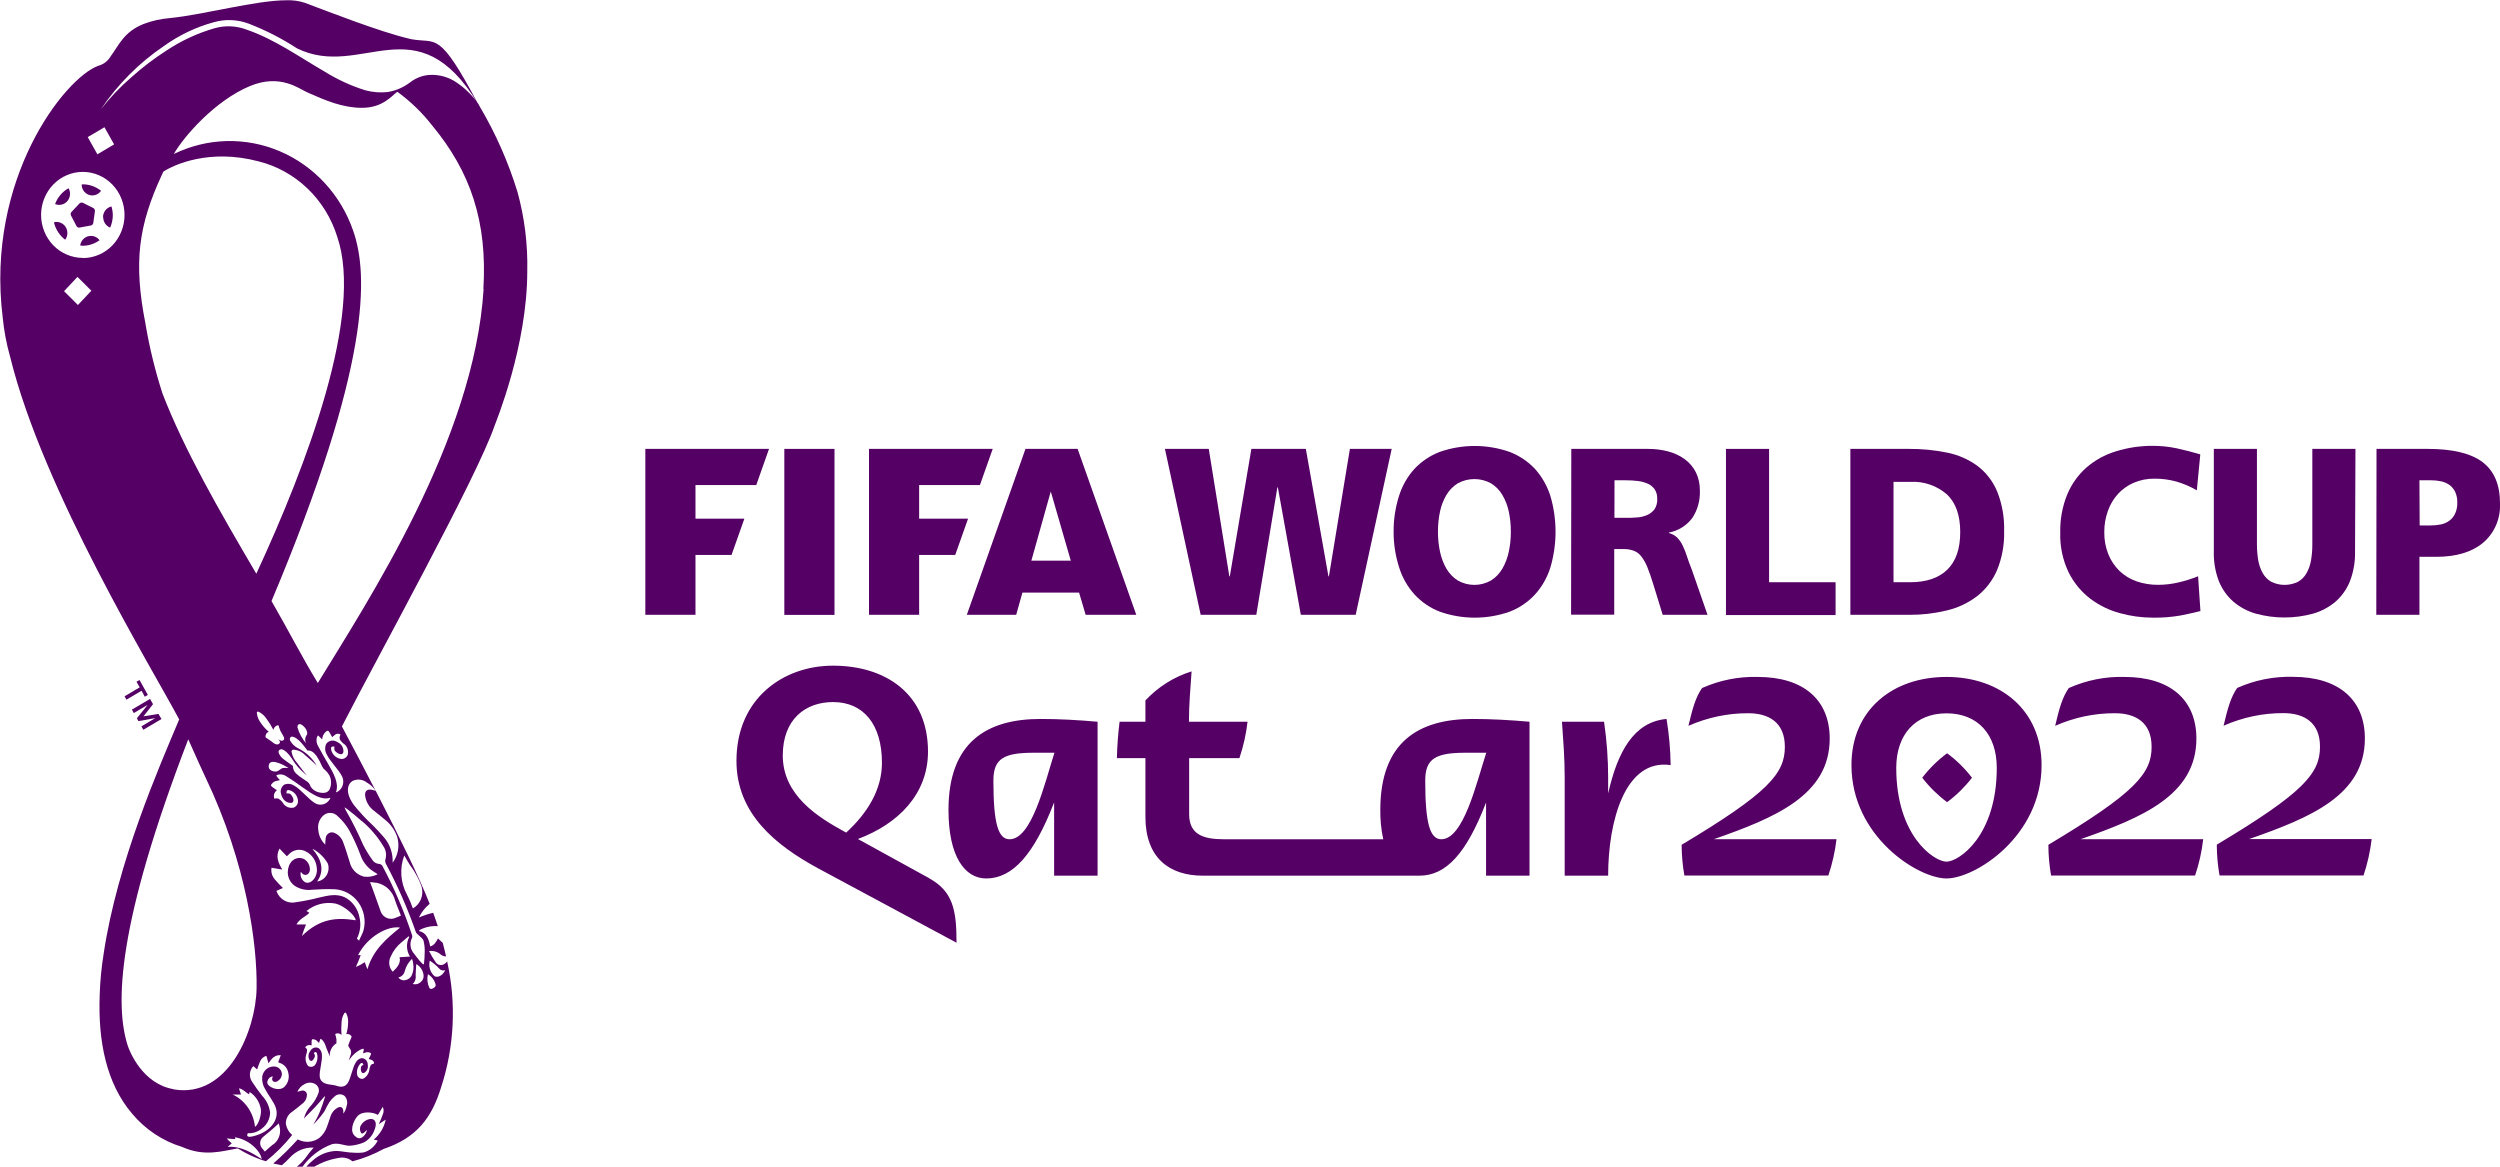 <svg viewBox="0 0 120 56" fill="none" xmlns="http://www.w3.org/2000/svg">
<g clip-path="url(#clip0_814_2615)">
<path d="M87.826 35.451C87.826 33.608 86.587 32.493 84.371 32.493C83.453 32.468 82.54 32.65 81.697 33.027C81.384 33.483 81.242 34.008 81.045 34.84C81.951 34.439 82.927 34.233 83.913 34.235C84.891 34.235 85.673 34.664 85.673 35.848C85.673 37.123 84.896 38.051 80.719 40.55C80.72 41.045 80.764 41.539 80.851 42.027H87.759C87.951 41.461 88.083 40.875 88.153 40.28H82.269C85.207 39.251 87.826 38.171 87.826 35.451ZM105.427 35.451C105.427 33.608 104.19 32.493 101.972 32.493C101.054 32.468 100.143 32.65 99.301 33.027C98.988 33.483 98.843 34.008 98.648 34.84C99.554 34.438 100.53 34.232 101.516 34.235C102.495 34.235 103.277 34.664 103.277 35.848C103.277 37.123 102.5 38.051 98.322 40.55C98.323 41.045 98.367 41.539 98.452 42.027H105.363C105.555 41.461 105.686 40.876 105.754 40.28H99.873C102.811 39.251 105.427 38.171 105.427 35.451ZM93.461 36.157C93.012 36.489 92.61 36.884 92.268 37.331C92.612 37.777 93.013 38.172 93.461 38.504C93.91 38.172 94.311 37.777 94.655 37.331C94.313 36.884 93.911 36.489 93.461 36.157ZM93.433 32.493C90.824 32.493 88.87 34.093 88.87 36.725C88.87 40.152 92.064 42.166 93.433 42.166C94.802 42.166 97.996 40.152 97.996 36.725C97.996 34.107 96.039 32.493 93.433 32.493ZM93.433 41.36C92.845 41.36 91.02 40.139 91.02 36.859C91.02 35.259 91.934 34.24 93.433 34.24C94.932 34.24 95.845 35.248 95.845 36.859C95.845 40.139 94.018 41.36 93.433 41.36ZM44.613 42.16L41.179 40.272C43.123 39.547 44.544 38.109 44.544 36.075C44.544 33.336 42.548 31.952 39.98 31.952C37.62 31.952 35.35 33.509 35.35 36.52C35.35 39.059 37.229 40.576 39.289 41.691L45.913 45.251C45.918 43.683 45.734 42.784 44.613 42.166V42.16ZM40.614 39.963L40.506 39.904C39.255 39.219 37.573 38.171 37.573 36.264C37.573 34.517 38.668 33.699 39.985 33.699C41.445 33.699 42.333 34.766 42.333 36.614C42.333 37.896 41.65 39.014 40.614 39.968V39.963ZM113.514 35.446C113.514 33.603 112.274 32.488 110.058 32.488C109.14 32.463 108.227 32.645 107.384 33.022C107.071 33.477 106.929 34.003 106.732 34.835C107.638 34.433 108.614 34.227 109.6 34.23C110.578 34.23 111.36 34.659 111.36 35.843C111.36 37.117 110.584 38.045 106.406 40.544C106.407 41.04 106.451 41.534 106.538 42.022H113.449C113.639 41.455 113.77 40.87 113.84 40.275H107.956C110.894 39.251 113.514 38.171 113.514 35.451V35.446ZM45.527 38.875C45.527 41.104 46.304 42.166 47.339 42.166C48.618 42.166 49.638 41 50.598 38.515V42.032H52.684V34.643C51.747 34.563 50.885 34.51 49.946 34.51C47.378 34.51 45.527 35.611 45.527 38.875ZM48.46 40.285C47.914 40.285 47.683 39.533 47.683 37.464C47.683 36.398 48.201 36.131 49.64 36.131C50.018 36.131 50.321 36.131 50.613 36.131C50.147 37.592 49.529 40.285 48.46 40.285ZM77.191 38.056V37.331C77.191 36.431 77.125 35.532 76.994 34.643H74.975C75.04 35.584 75.105 36.389 75.105 37.331V42.032H77.191C77.191 39.4 78.011 36.403 80.191 36.725C80.181 35.983 80.115 35.242 79.994 34.51C78.42 34.651 77.644 36.093 77.199 38.056H77.191ZM66.255 38.875C66.248 39.349 66.296 39.823 66.397 40.285H58.749C57.731 40.285 57.079 40.043 57.079 39.078V36.389H59.492C59.683 35.824 59.814 35.238 59.882 34.643H57.069C57.069 33.816 57.139 33.075 57.196 32.227C56.353 32.487 55.59 32.968 54.98 33.621V34.643H53.74C53.667 35.222 53.624 35.805 53.611 36.389H54.98V39.211C54.98 41.187 56.139 42.032 57.731 42.032H68.137C69.41 42.032 70.391 40.965 71.331 38.52V42.032H73.417V34.643C72.48 34.563 71.605 34.51 70.678 34.51C68.098 34.51 66.255 35.611 66.255 38.875ZM69.188 40.285C68.639 40.285 68.411 39.533 68.411 37.464C68.411 36.398 68.929 36.131 70.365 36.131C70.746 36.131 71.049 36.131 71.341 36.131C70.867 37.592 70.249 40.285 69.18 40.285H69.188Z" fill="#550065"/>
<path d="M105.621 29.331C105.326 29.405 105 29.477 104.646 29.547C104.21 29.622 103.769 29.655 103.328 29.648C102.798 29.646 102.271 29.574 101.76 29.432C101.245 29.295 100.76 29.058 100.331 28.736C99.897 28.402 99.543 27.971 99.295 27.475C99.01 26.881 98.871 26.224 98.892 25.563C98.878 24.939 98.991 24.32 99.223 23.744C99.43 23.243 99.747 22.798 100.147 22.443C100.559 22.087 101.039 21.822 101.555 21.667C102.128 21.488 102.724 21.398 103.323 21.4C103.713 21.399 104.103 21.439 104.485 21.52C104.86 21.6 105.238 21.699 105.614 21.811L105.448 23.536C105.136 23.354 104.803 23.211 104.457 23.112C104.119 23.02 103.771 22.974 103.421 22.976C103.08 22.97 102.741 23.036 102.425 23.171C102.138 23.292 101.88 23.473 101.666 23.704C101.453 23.939 101.287 24.217 101.18 24.52C101.061 24.85 101.002 25.2 101.006 25.552C101.001 25.912 101.067 26.27 101.2 26.603C101.321 26.905 101.503 27.178 101.734 27.403C101.967 27.626 102.244 27.796 102.546 27.901C102.88 28.016 103.23 28.074 103.582 28.072C103.921 28.072 104.259 28.032 104.589 27.952C104.901 27.878 105.209 27.781 105.508 27.661L105.621 29.331Z" fill="#550065"/>
<path d="M113.042 26.48C113.053 26.964 112.971 27.446 112.798 27.896C112.647 28.275 112.41 28.611 112.107 28.878C111.792 29.145 111.425 29.341 111.031 29.453C110.128 29.702 109.177 29.702 108.274 29.453C107.881 29.341 107.515 29.145 107.2 28.878C106.896 28.612 106.658 28.276 106.506 27.896C106.334 27.446 106.251 26.964 106.263 26.48V21.547H108.333V26.134C108.333 26.385 108.353 26.635 108.393 26.883C108.429 27.099 108.5 27.308 108.605 27.499C108.7 27.674 108.84 27.82 109.009 27.92C109.213 28.022 109.436 28.075 109.663 28.075C109.889 28.075 110.112 28.022 110.316 27.92C110.485 27.82 110.625 27.674 110.72 27.499C110.825 27.308 110.897 27.099 110.932 26.883C110.973 26.635 110.993 26.385 110.992 26.134V21.547H113.062L113.042 26.48Z" fill="#550065"/>
<path d="M114.073 21.547H116.532C117.722 21.547 118.598 21.758 119.159 22.179C119.718 22.603 120 23.262 120 24.16C120.017 24.518 119.953 24.875 119.813 25.203C119.673 25.53 119.46 25.82 119.193 26.048C118.653 26.502 117.898 26.728 116.93 26.728H116.133V29.512H114.062L114.073 21.547ZM116.144 25.221H116.677C116.844 25.222 117.01 25.205 117.174 25.171C117.32 25.14 117.457 25.077 117.578 24.987C117.695 24.899 117.788 24.781 117.849 24.646C117.921 24.482 117.956 24.305 117.95 24.125C117.956 23.948 117.921 23.772 117.849 23.611C117.787 23.479 117.694 23.365 117.578 23.28C117.456 23.194 117.318 23.134 117.174 23.104C117.01 23.069 116.844 23.052 116.677 23.053H116.133L116.144 25.221Z" fill="#550065"/>
<path d="M55.917 21.547H58.021L59.008 27.664H59.031L60.066 21.547H62.68L63.765 27.664H63.788L64.795 21.547H66.801L65.072 29.512H62.44L61.337 23.395H61.314L60.302 29.512H57.633L55.917 21.547Z" fill="#550065"/>
<path d="M66.894 25.528C66.889 24.943 66.977 24.361 67.153 23.805C67.303 23.323 67.555 22.88 67.89 22.509C68.23 22.148 68.644 21.869 69.102 21.693C70.193 21.311 71.376 21.311 72.466 21.693C72.925 21.869 73.34 22.148 73.68 22.509C74.014 22.882 74.266 23.324 74.418 23.805C74.749 24.925 74.749 26.121 74.418 27.24C74.266 27.725 74.013 28.169 73.675 28.541C73.335 28.907 72.918 29.188 72.456 29.363C71.374 29.743 70.2 29.743 69.117 29.363C68.657 29.187 68.242 28.907 67.903 28.541C67.565 28.17 67.311 27.725 67.16 27.24C66.982 26.688 66.892 26.11 66.894 25.528ZM69.021 25.528C69.021 25.849 69.054 26.169 69.12 26.483C69.18 26.77 69.285 27.046 69.43 27.299C69.565 27.529 69.752 27.723 69.974 27.864C70.218 28.002 70.492 28.075 70.771 28.075C71.05 28.075 71.324 28.002 71.568 27.864C71.79 27.723 71.977 27.529 72.112 27.299C72.258 27.046 72.363 26.77 72.422 26.483C72.488 26.169 72.521 25.849 72.521 25.528C72.522 25.201 72.489 24.875 72.422 24.555C72.363 24.272 72.258 24.002 72.112 23.755C71.977 23.527 71.791 23.337 71.568 23.2C71.323 23.065 71.049 22.995 70.771 22.995C70.493 22.995 70.219 23.065 69.974 23.2C69.752 23.337 69.565 23.527 69.43 23.755C69.284 24.002 69.179 24.272 69.12 24.555C69.053 24.875 69.02 25.201 69.021 25.528Z" fill="#550065"/>
<path d="M75.422 21.547H79.101C79.426 21.545 79.75 21.585 80.066 21.667C80.352 21.739 80.622 21.864 80.863 22.038C81.087 22.2 81.27 22.415 81.399 22.664C81.534 22.94 81.601 23.246 81.593 23.555C81.612 24.021 81.484 24.482 81.228 24.867C80.951 25.233 80.553 25.48 80.11 25.563V25.587C80.257 25.624 80.392 25.698 80.504 25.803C80.609 25.911 80.696 26.036 80.762 26.174C80.844 26.339 80.912 26.511 80.967 26.688C81.031 26.883 81.109 27.102 81.207 27.344L81.961 29.512H79.81L79.367 28.075C79.264 27.731 79.165 27.451 79.075 27.23C79 27.038 78.899 26.858 78.774 26.696C78.678 26.575 78.552 26.483 78.409 26.43C78.25 26.376 78.083 26.351 77.915 26.355H77.483V29.504H75.412L75.422 21.547ZM77.493 24.856H78.037C78.2 24.856 78.371 24.856 78.554 24.838C78.721 24.831 78.886 24.795 79.041 24.731C79.182 24.675 79.306 24.583 79.403 24.464C79.511 24.31 79.561 24.12 79.546 23.931C79.552 23.77 79.508 23.612 79.419 23.48C79.333 23.363 79.219 23.271 79.088 23.214C78.936 23.148 78.775 23.106 78.611 23.088C78.422 23.064 78.231 23.053 78.039 23.054H77.496L77.493 24.856Z" fill="#550065"/>
<path d="M82.846 21.547H84.916V27.947H88.108V29.523H82.846V21.547Z" fill="#550065"/>
<path d="M88.818 21.547H91.622C92.243 21.542 92.863 21.603 93.472 21.728C93.992 21.832 94.484 22.048 94.917 22.363C95.33 22.675 95.655 23.095 95.859 23.579C96.103 24.186 96.218 24.839 96.198 25.496C96.216 26.142 96.098 26.784 95.854 27.379C95.641 27.867 95.314 28.292 94.901 28.616C94.468 28.945 93.974 29.178 93.449 29.301C92.85 29.447 92.237 29.517 91.622 29.512H88.818V21.547ZM90.889 27.947H91.686C92.463 27.947 93.055 27.747 93.47 27.344C93.884 26.941 94.091 26.339 94.091 25.539C94.091 24.739 93.879 24.139 93.459 23.736C92.966 23.307 92.331 23.09 91.686 23.131H90.889V27.947Z" fill="#550065"/>
<path fill-rule="evenodd" clip-rule="evenodd" d="M30.976 21.547V29.512H33.383V26.637H35.114L35.73 24.896H33.383V23.283H36.3L36.913 21.547H30.976Z" fill="#550065"/>
<path d="M40.056 21.547H37.648V29.515H40.056V21.547Z" fill="#550065"/>
<path fill-rule="evenodd" clip-rule="evenodd" d="M41.712 21.547V29.512H44.119V26.637H45.851L46.467 24.896H44.119V23.283H47.036L47.65 21.547H41.712Z" fill="#550065"/>
<path fill-rule="evenodd" clip-rule="evenodd" d="M54.542 29.512H52.112L51.796 28.446H49.076L48.776 29.512H46.407L49.223 21.547H51.726L54.542 29.512ZM51.398 26.912L50.437 23.592L49.505 26.912H51.398Z" fill="#550065"/>
<path d="M2.643 9.795C2.707 9.822 2.775 9.835 2.845 9.835C2.982 9.835 3.114 9.778 3.211 9.678C3.308 9.578 3.362 9.443 3.362 9.301C3.361 9.207 3.336 9.115 3.29 9.035C2.993 9.2 2.764 9.47 2.643 9.795ZM4.478 10.699L4.556 10.139C4.56 10.107 4.554 10.076 4.54 10.048C4.525 10.02 4.503 9.998 4.475 9.984L3.981 9.736C3.954 9.723 3.923 9.719 3.894 9.724C3.864 9.729 3.837 9.744 3.815 9.765L3.432 10.173C3.411 10.196 3.397 10.225 3.393 10.256C3.389 10.287 3.395 10.319 3.409 10.347L3.668 10.845C3.681 10.873 3.703 10.896 3.73 10.91C3.757 10.924 3.788 10.928 3.818 10.923L4.359 10.824C4.389 10.819 4.417 10.804 4.438 10.781C4.459 10.759 4.473 10.73 4.478 10.699ZM2.718 10.653C2.674 10.654 2.631 10.66 2.588 10.672C2.668 11.007 2.859 11.303 3.129 11.507C3.197 11.415 3.235 11.302 3.235 11.187C3.235 11.045 3.181 10.909 3.084 10.809C2.987 10.71 2.855 10.653 2.718 10.653ZM25.309 13.016C25.337 11.733 25.18 10.453 24.841 9.219C24.399 7.78 23.791 6.402 23.029 5.115L22.964 4.992C22.686 4.595 22.342 4.253 21.947 3.981C21.556 3.704 21.085 3.568 20.611 3.597C20.288 3.619 19.978 3.735 19.716 3.931C19.39 4.186 19.007 4.354 18.603 4.419C18.243 4.456 17.881 4.427 17.531 4.333C16.847 4.118 16.192 3.816 15.579 3.435C14.345 2.72 13.175 1.883 11.855 1.429C11.358 1.236 10.814 1.21 10.302 1.355C9.486 1.589 8.71 1.949 7.998 2.421C7.402 2.802 6.837 3.232 6.308 3.707C5.767 4.172 5.273 4.692 4.832 5.259C5.644 4.052 6.673 3.018 7.863 2.213C8.597 1.685 9.415 1.295 10.281 1.061C10.831 0.908 11.414 0.935 11.948 1.139C12.755 1.452 13.53 1.848 14.259 2.323C17.365 3.845 20 0.101 22.956 5.005C21.049 1.416 20.968 2.104 19.752 1.883L19.615 1.851C18.212 1.517 15.805 0.576 14.627 0.133C14.348 0.043 14.057 0.003 13.765 0.013C12.264 0.013 9.831 0.699 8.148 0.869C7.718 0.904 7.295 0.999 6.89 1.152C5.94 1.531 5.705 2.176 5.311 2.704C5.245 2.817 5.158 2.915 5.055 2.994C4.952 3.072 4.835 3.128 4.711 3.16C3.103 3.752 -0.691 8.579 0.129 15.232C0.192 15.88 0.313 16.521 0.492 17.147C2.06 23.533 7.312 32.101 8.601 34.533C7.651 36.787 5.625 41.413 4.977 45.768C4.87 46.426 4.806 47.09 4.786 47.757C4.7 49.971 5.102 52 6.339 53.453C6.974 54.213 7.808 54.769 8.741 55.053C9.81 55.528 10.625 55.261 11.412 55.123C11.757 55.341 12.124 55.52 12.507 55.656C12.592 55.685 12.675 55.715 12.766 55.739C13.23 55.37 13.653 54.948 14.024 54.48C13.864 54.346 13.756 54.156 13.721 53.947C13.716 53.832 13.741 53.719 13.793 53.617C13.845 53.516 13.922 53.431 14.016 53.371C14.2 53.229 14.389 53.088 14.565 52.933C14.619 52.882 14.662 52.82 14.691 52.751C14.72 52.681 14.734 52.606 14.733 52.531C14.73 52.5 14.72 52.471 14.704 52.445C14.689 52.419 14.668 52.397 14.644 52.38C14.619 52.363 14.591 52.351 14.562 52.347C14.533 52.342 14.503 52.344 14.474 52.352C14.406 52.366 14.339 52.384 14.272 52.405C14.345 52.239 14.474 52.106 14.635 52.029C14.715 51.985 14.805 51.964 14.896 51.967C14.987 51.97 15.075 51.998 15.152 52.048C15.225 52.097 15.277 52.172 15.298 52.258C15.319 52.345 15.308 52.436 15.266 52.515C15.195 52.698 15.096 52.868 14.971 53.019C14.932 53.069 14.888 53.115 14.847 53.163C14.723 53.318 14.634 53.5 14.588 53.696C14.617 53.667 14.64 53.632 14.668 53.603C14.976 53.309 15.266 52.998 15.538 52.669C15.554 52.651 15.574 52.637 15.608 52.605C15.603 52.638 15.595 52.67 15.585 52.701C15.52 52.904 15.455 53.107 15.375 53.307C15.282 53.542 15.168 53.768 15.033 53.981C15.231 53.787 15.412 53.575 15.572 53.347C15.642 53.196 15.72 53.05 15.807 52.909C15.874 52.808 15.955 52.718 16.048 52.643C16.112 52.575 16.198 52.535 16.289 52.528C16.38 52.522 16.47 52.55 16.542 52.608C16.599 52.669 16.638 52.745 16.655 52.827C16.673 52.909 16.668 52.995 16.641 53.075C16.617 53.213 16.562 53.344 16.48 53.456C16.48 53.413 16.48 53.389 16.48 53.365C16.48 53.171 16.382 53.099 16.237 53.155C16.148 53.199 16.068 53.261 16.003 53.338C15.938 53.416 15.889 53.505 15.859 53.603C15.807 53.757 15.761 53.912 15.701 54.067C15.63 54.284 15.501 54.476 15.328 54.621C15.178 54.729 15.003 54.793 14.82 54.805C14.637 54.818 14.455 54.778 14.293 54.691C13.925 55.102 13.533 55.488 13.118 55.848C13.255 55.88 13.39 55.909 13.527 55.933C13.657 55.825 13.781 55.709 13.897 55.584C14.043 55.418 14.222 55.287 14.423 55.2C14.623 55.114 14.839 55.074 15.057 55.083C14.982 55.176 14.904 55.261 14.834 55.349C14.764 55.437 14.702 55.541 14.624 55.632C14.525 55.756 14.413 55.868 14.29 55.968C14.267 55.987 14.24 56.003 14.213 56.016C14.309 56.016 14.402 56.029 14.498 56.032C14.856 55.523 15.355 55.136 15.929 54.923C16.265 54.827 16.555 55.024 16.843 54.992C17.054 54.97 17.262 54.919 17.461 54.84C17.704 54.712 17.89 54.492 17.979 54.227C18.075 53.981 18.049 53.816 17.927 53.739C17.805 53.661 17.469 53.739 17.306 54.043C17.282 54.099 17.272 54.162 17.279 54.224C17.285 54.285 17.307 54.344 17.342 54.395C17.396 54.432 17.461 54.395 17.57 54.275L17.614 54.24C17.61 54.268 17.603 54.296 17.593 54.323C17.55 54.443 17.466 54.544 17.358 54.608C17.313 54.633 17.262 54.643 17.212 54.635C17.162 54.627 17.116 54.603 17.081 54.565C16.736 54.336 16.962 53.803 17.148 53.587C17.407 53.288 17.948 53.411 18.09 53.491L18.139 53.517C18.225 53.381 18.297 53.251 18.372 53.128C18.399 53.186 18.414 53.249 18.414 53.313C18.414 53.377 18.399 53.441 18.372 53.499C18.317 53.656 18.253 53.81 18.181 53.96C18.292 53.891 18.398 53.821 18.515 53.741C18.435 54.119 18.232 54.457 17.94 54.699L18.132 54.744C18.065 54.883 17.971 55.005 17.856 55.103C17.74 55.202 17.606 55.274 17.461 55.315C17.297 55.339 17.131 55.343 16.967 55.328C16.708 55.328 16.449 55.259 16.162 55.245C15.742 55.253 15.338 55.413 15.02 55.696C14.894 55.796 14.778 55.91 14.674 56.035H14.772C14.86 56.035 14.948 56.035 15.031 56.035C15.423 55.794 15.857 55.638 16.309 55.573C16.417 55.556 16.526 55.563 16.631 55.592C16.736 55.622 16.834 55.673 16.918 55.744C17.44 55.609 17.944 55.408 18.419 55.147C20.003 54.613 20.725 53.659 21.178 52.176C21.811 50.232 21.909 48.145 21.463 46.147C21.418 46.21 21.358 46.26 21.289 46.293C21.224 46.324 21.149 46.331 21.08 46.311C21.01 46.291 20.95 46.246 20.909 46.184C20.792 46.014 20.687 45.836 20.596 45.651C20.69 45.637 20.786 45.643 20.878 45.668C20.97 45.693 21.056 45.737 21.131 45.797C21.207 45.87 21.308 45.909 21.411 45.907C21.364 45.693 21.31 45.477 21.251 45.256C21.172 45.189 21.097 45.118 21.025 45.043C20.937 45.203 20.847 45.379 20.648 45.429C20.585 45.067 20.456 44.755 20.109 44.691C20.135 44.656 20.143 44.637 20.156 44.632C20.422 44.495 20.718 44.434 21.015 44.456C20.945 44.245 20.873 44.032 20.792 43.813C20.558 43.869 20.329 43.945 20.107 44.04C20.23 43.785 20.407 43.561 20.624 43.384C20.107 42.077 19.234 40.296 18.036 37.96L17.917 37.925C17.658 37.851 17.513 37.939 17.523 38.168C17.54 38.315 17.585 38.458 17.658 38.586C17.731 38.714 17.828 38.825 17.945 38.912C18.129 39.061 18.315 39.2 18.494 39.357C18.752 39.564 18.948 39.841 19.061 40.157C19.126 40.368 19.141 40.593 19.104 40.811C19.066 41.03 18.978 41.235 18.846 41.411C18.867 40.977 18.727 40.552 18.455 40.221C18.274 40.016 18.098 39.813 17.909 39.629C17.585 39.329 17.282 39.006 17.003 38.661C16.931 38.567 16.868 38.466 16.814 38.36C16.602 37.933 16.705 37.603 16.933 37.48C17.042 37.429 17.163 37.41 17.282 37.425C17.401 37.439 17.514 37.487 17.609 37.563C17.782 37.658 17.93 37.797 18.036 37.968C17.554 37.029 17.016 36.003 16.418 34.88V34.856C18.181 31.419 22.889 22.915 23.741 20.432C23.805 20.248 25.309 16.613 25.309 13.016ZM5.014 6.107L5.477 6.931L4.675 7.408L4.211 6.581L5.014 6.107ZM3.74 14.64L3.075 13.976L3.719 13.291L4.385 13.955L3.74 14.64ZM3.973 12.379C3.71 12.379 3.45 12.325 3.207 12.221C2.964 12.118 2.743 11.966 2.557 11.774C2.372 11.582 2.224 11.355 2.124 11.104C2.023 10.854 1.972 10.585 1.972 10.315C1.972 9.768 2.183 9.243 2.558 8.856C2.933 8.469 3.442 8.251 3.973 8.251C4.504 8.251 5.014 8.468 5.39 8.855C5.765 9.242 5.977 9.767 5.977 10.315C5.978 10.586 5.927 10.856 5.827 11.107C5.727 11.359 5.579 11.587 5.393 11.78C5.207 11.973 4.986 12.125 4.742 12.229C4.498 12.334 4.237 12.387 3.973 12.387V12.379ZM20.629 46.109C20.75 46.189 20.864 46.278 20.971 46.376C21.08 46.488 21.157 46.627 21.37 46.568C21.243 46.835 21.007 46.947 20.852 46.853C20.752 46.764 20.678 46.648 20.639 46.518C20.6 46.388 20.596 46.249 20.629 46.117V46.109ZM20.539 46.76C20.719 46.868 20.852 47.044 20.909 47.251C20.924 47.328 20.891 47.387 20.792 47.437C20.694 47.488 20.648 47.477 20.611 47.419C20.514 47.217 20.488 46.987 20.539 46.768V46.76ZM7.788 18.853C7.446 17.788 7.18 16.699 6.991 15.595C6.992 15.59 6.992 15.586 6.991 15.581C6.396 12.584 6.647 10.821 7.768 8.395C7.791 8.344 7.817 8.293 7.84 8.24C8.342 7.907 10.066 7.12 12.416 7.747C13.292 7.966 14.098 8.414 14.758 9.046C15.418 9.678 15.909 10.474 16.185 11.357C17.464 15.067 14.736 22.291 12.303 27.539C10.496 24.461 8.847 21.603 7.788 18.861V18.853ZM14.288 36.651C14.135 36.497 14.032 36.299 13.993 36.083C13.992 36.071 13.993 36.059 13.996 36.047C14 36.036 14.005 36.025 14.013 36.016C14.02 36.007 14.03 35.999 14.04 35.994C14.05 35.988 14.061 35.985 14.073 35.984C14.285 35.992 14.486 36.082 14.635 36.237C14.826 36.405 15.033 36.573 15.209 36.755C15.176 36.701 15.142 36.648 15.106 36.597C14.899 36.306 14.625 36.072 14.309 35.917C14.151 35.838 14.019 35.713 13.931 35.557C13.915 35.529 13.909 35.497 13.913 35.465C13.916 35.432 13.93 35.402 13.951 35.379C14.016 35.317 14.21 35.4 14.373 35.563C14.536 35.725 14.632 35.861 14.759 36.027C14.909 36.011 15.044 36.083 15.199 36.293C15.299 36.447 15.385 36.609 15.458 36.779C15.489 36.848 15.537 36.909 15.598 36.955C15.68 37.026 15.75 37.111 15.805 37.205C15.861 37.315 15.891 37.438 15.891 37.563C15.891 37.687 15.861 37.81 15.805 37.92C15.777 37.959 15.74 37.992 15.699 38.015C15.657 38.039 15.611 38.053 15.564 38.056C15.432 38.066 15.3 38.044 15.178 37.989C15.103 37.958 15.036 37.91 14.98 37.849C14.925 37.789 14.883 37.716 14.857 37.637C14.83 37.59 14.793 37.55 14.749 37.52C14.619 37.427 14.49 37.355 14.36 37.253C14.135 37.085 14.063 36.957 14.06 36.765C13.902 36.648 13.744 36.547 13.592 36.427C13.439 36.307 13.333 36.117 13.384 36.029C13.548 35.795 13.923 36.267 14.008 36.411C14.176 36.687 14.387 36.933 14.632 37.139L14.736 37.224C14.58 37.051 14.433 36.843 14.288 36.659V36.651ZM14.705 35.696C14.508 35.471 14.363 35.204 14.277 34.915C14.277 34.821 14.311 34.728 14.443 34.768C14.522 34.809 14.591 34.869 14.645 34.941C14.754 35.08 14.764 35.224 14.733 35.264C14.685 35.325 14.656 35.401 14.651 35.479C14.646 35.558 14.665 35.637 14.705 35.704V35.696ZM17.417 42.061C17.261 42.015 17.12 41.926 17.009 41.805C16.897 41.684 16.819 41.534 16.783 41.371C16.68 41.043 16.581 40.712 16.457 40.389C16.415 40.287 16.352 40.196 16.273 40.122C16.193 40.048 16.099 39.992 15.996 39.96C15.955 39.951 15.913 39.95 15.872 39.959C15.831 39.968 15.792 39.985 15.758 40.01C15.723 40.035 15.695 40.068 15.673 40.105C15.652 40.142 15.639 40.184 15.634 40.227C15.618 40.32 15.618 40.427 15.611 40.539C15.42 40.359 15.302 40.113 15.279 39.848C15.255 39.715 15.267 39.578 15.312 39.451C15.358 39.324 15.436 39.213 15.538 39.128C15.638 39.047 15.763 39.009 15.89 39.02C16.016 39.031 16.133 39.09 16.219 39.187C16.43 39.376 16.612 39.598 16.757 39.845C16.966 40.228 17.148 40.627 17.301 41.037C17.406 41.346 17.606 41.612 17.87 41.795C17.953 41.843 18.033 41.896 18.129 41.96C17.91 42.076 17.66 42.115 17.417 42.069V42.061ZM18.97 43.232C19.048 43.472 19.151 43.696 19.245 43.947C19.172 43.976 19.079 44.024 18.986 44.056C18.921 44.086 18.851 44.102 18.781 44.104C18.71 44.105 18.639 44.092 18.573 44.065C18.508 44.039 18.448 43.998 18.397 43.947C18.347 43.896 18.306 43.835 18.279 43.768C18.111 43.312 17.956 42.832 17.761 42.339C17.888 42.352 17.989 42.36 18.088 42.376C18.299 42.419 18.495 42.523 18.651 42.675C18.807 42.829 18.918 43.024 18.97 43.24V43.232ZM15.013 40.749C15.317 40.909 15.57 41.156 15.74 41.461C15.769 41.552 15.778 41.649 15.767 41.744C15.755 41.839 15.724 41.93 15.675 42.012C15.625 42.093 15.559 42.162 15.481 42.214C15.403 42.266 15.314 42.299 15.222 42.312C15.595 41.781 15.427 41.248 15.005 40.757L15.013 40.749ZM13.555 38.275C13.593 38.357 13.653 38.426 13.729 38.473C13.804 38.521 13.892 38.544 13.98 38.541C14.065 38.528 14.107 38.456 14.078 38.349C14.053 38.261 14.005 38.181 13.941 38.117C13.889 38.075 13.814 38.091 13.749 38.08C13.749 37.952 13.768 37.92 13.866 37.923C13.971 37.946 14.067 38 14.143 38.078C14.218 38.156 14.271 38.255 14.293 38.363C14.315 38.442 14.309 38.526 14.274 38.6C14.239 38.674 14.178 38.732 14.104 38.763C14.007 38.787 13.905 38.779 13.813 38.742C13.72 38.704 13.641 38.638 13.586 38.552C13.531 38.466 13.458 38.394 13.371 38.341C13.34 38.328 13.306 38.321 13.272 38.321C13.238 38.321 13.204 38.328 13.172 38.341C13.143 38.269 13.138 38.189 13.161 38.114C13.183 38.04 13.23 37.975 13.294 37.933L13.133 37.821C12.989 37.725 12.976 37.691 13.063 37.603C13.102 37.56 13.149 37.525 13.201 37.501C13.278 37.478 13.357 37.459 13.436 37.445C13.37 37.38 13.31 37.307 13.258 37.229C13.288 37.208 13.321 37.191 13.356 37.179C13.426 37.166 13.498 37.167 13.568 37.183C13.638 37.199 13.704 37.23 13.762 37.272C14.021 37.435 14.28 37.611 14.518 37.787C14.979 38.115 15.419 38.427 15.849 38.293C15.85 38.31 15.85 38.327 15.849 38.344C15.849 38.344 15.831 38.36 15.825 38.368C15.79 38.428 15.743 38.481 15.688 38.523C15.632 38.564 15.569 38.594 15.503 38.61C15.436 38.627 15.367 38.629 15.299 38.618C15.231 38.606 15.166 38.581 15.108 38.544C14.806 38.36 14.441 37.893 14.13 37.715C14.061 37.669 13.984 37.639 13.902 37.629C13.821 37.618 13.739 37.626 13.661 37.653C13.595 37.693 13.542 37.752 13.509 37.824C13.476 37.895 13.465 37.975 13.478 38.053C13.491 38.134 13.517 38.211 13.555 38.283V38.275ZM12.898 36.787C12.898 36.365 13.514 36.648 13.853 36.867C13.758 36.854 13.661 36.854 13.566 36.867C13.467 36.904 13.405 36.981 13.307 37.021C13.209 37.061 12.9 37.019 12.898 36.795V36.787ZM13.517 35.552C13.455 35.548 13.398 35.521 13.356 35.475C13.41 35.541 13.444 35.597 13.439 35.627C13.421 35.715 13.304 35.816 13.079 35.627C12.97 35.533 12.859 35.48 12.745 35.392C12.737 35.336 12.748 35.278 12.776 35.23C12.804 35.181 12.848 35.144 12.9 35.125C12.739 34.989 12.598 34.828 12.484 34.648C12.393 34.517 12.339 34.363 12.328 34.203C12.328 34.16 12.372 34.149 12.416 34.165C12.57 34.242 12.702 34.36 12.797 34.507C12.921 34.674 13.031 34.853 13.126 35.04C13.134 34.979 13.162 34.923 13.206 34.881C13.25 34.839 13.307 34.814 13.366 34.811C13.391 34.902 13.421 34.991 13.457 35.077C13.496 35.163 13.568 35.256 13.607 35.344C13.685 35.488 13.615 35.547 13.517 35.56V35.552ZM8.34 52.283C6.833 52.029 6.217 50.453 6.134 50.2C5.5 48.235 5.632 44.333 9.036 35.485C9.391 36.285 9.725 37.027 9.872 37.333C11.839 41.44 12.357 45.384 12.316 47.453C12.277 49.459 10.957 52.733 8.342 52.291L8.34 52.283ZM11.469 52.24C11.684 52.277 11.793 52.448 11.963 52.528C11.963 52.491 11.963 52.464 11.984 52.416C12.129 52.509 12.252 52.634 12.346 52.781C12.439 52.929 12.5 53.095 12.525 53.269C12.551 53.536 12.396 54.008 12.238 54.088C12.207 53.757 12.092 53.44 11.905 53.168C11.719 52.896 11.467 52.679 11.174 52.539C11.174 52.539 11.433 52.539 11.567 52.539C11.536 52.456 11.505 52.36 11.472 52.248L11.469 52.24ZM10.936 55.04L11.125 54.88C11.037 54.81 10.955 54.731 10.882 54.645C11.019 54.661 11.156 54.669 11.298 54.677L11.27 54.589C11.943 54.688 12.497 55.232 12.564 55.635C12.077 55.331 11.593 55.013 10.938 55.048L10.936 55.04ZM13.105 54.933C12.97 55.037 12.846 55.157 12.714 55.275C12.678 55.235 12.629 55.181 12.585 55.123C12.552 55.086 12.526 55.044 12.509 54.997C12.493 54.95 12.485 54.901 12.487 54.851C12.49 54.801 12.501 54.752 12.522 54.708C12.543 54.663 12.572 54.622 12.608 54.589C12.867 54.376 13.126 54.165 13.384 53.92C13.403 54.005 13.423 54.075 13.434 54.144C13.459 54.295 13.442 54.451 13.384 54.592C13.326 54.733 13.23 54.855 13.107 54.941L13.105 54.933ZM13.576 52.219C13.351 52.373 12.857 52.192 12.828 51.968C12.831 51.894 12.858 51.824 12.905 51.769C12.952 51.713 13.016 51.676 13.087 51.664C13.087 51.677 13.087 51.691 13.087 51.701C13.067 51.731 13.058 51.767 13.061 51.803C13.065 51.839 13.08 51.873 13.105 51.899C13.136 51.921 13.172 51.933 13.21 51.933C13.247 51.933 13.284 51.921 13.315 51.899C13.376 51.867 13.428 51.82 13.466 51.761C13.504 51.703 13.527 51.635 13.532 51.565C13.53 51.474 13.497 51.386 13.437 51.318C13.378 51.25 13.297 51.206 13.209 51.195C13.066 51.177 12.922 51.215 12.807 51.303C12.691 51.391 12.613 51.521 12.587 51.667C12.564 51.88 12.613 52.094 12.725 52.275C12.841 52.507 13.139 52.891 13.224 53.131C13.454 53.736 12.965 54.333 12.189 54.531C12.088 54.557 11.886 54.611 11.863 54.496C11.863 54.48 11.888 54.395 11.899 54.395C12.146 54.407 12.389 54.325 12.579 54.163C12.697 54.074 12.793 53.959 12.861 53.826C12.927 53.692 12.963 53.545 12.965 53.395C12.924 53.093 12.79 52.812 12.582 52.595C12.413 52.384 12.255 52.164 12.108 51.936C12.027 51.824 11.987 51.685 11.996 51.545C12.006 51.405 12.064 51.273 12.16 51.173L12.341 51.336C12.382 51.204 12.43 51.074 12.484 50.947C12.512 50.882 12.554 50.824 12.606 50.778C12.659 50.732 12.72 50.699 12.787 50.68C12.823 50.808 12.857 50.925 12.887 51.04C13.04 50.8 13.195 50.629 13.478 50.648C13.439 50.763 13.4 50.867 13.353 50.989C13.375 51.001 13.398 51.011 13.421 51.019C13.525 51.049 13.618 51.108 13.691 51.19C13.764 51.272 13.814 51.373 13.835 51.483C13.873 51.619 13.869 51.764 13.823 51.897C13.777 52.031 13.692 52.146 13.579 52.227L13.576 52.219ZM13.268 42.763L13.581 42.624C13.445 42.494 13.315 42.357 13.193 42.213C13.127 42.139 13.078 42.05 13.05 41.952C13.022 41.855 13.016 41.753 13.033 41.653L13.55 41.739C13.346 41.395 13.221 41.093 13.418 40.733C13.537 40.856 13.643 40.968 13.768 41.101C13.791 41.08 13.817 41.059 13.843 41.032C13.945 40.911 14.085 40.829 14.239 40.8C14.393 40.772 14.552 40.798 14.689 40.875C14.836 40.949 14.961 41.062 15.052 41.203C15.143 41.343 15.197 41.506 15.207 41.675C15.261 42.061 14.963 42.453 14.666 42.357C14.578 42.312 14.508 42.238 14.467 42.146C14.425 42.055 14.415 41.951 14.438 41.853C14.452 41.863 14.465 41.875 14.477 41.888C14.503 41.932 14.543 41.966 14.59 41.983C14.637 42 14.689 41.999 14.736 41.981C14.782 41.957 14.821 41.918 14.846 41.87C14.871 41.823 14.881 41.768 14.875 41.715C14.872 41.616 14.844 41.52 14.794 41.435C14.744 41.351 14.674 41.281 14.591 41.232C14.477 41.178 14.347 41.168 14.227 41.205C14.106 41.242 14.003 41.322 13.936 41.432C13.827 41.607 13.789 41.819 13.829 42.022C13.869 42.226 13.984 42.405 14.151 42.523C14.401 42.682 14.697 42.747 14.989 42.707C15.342 42.68 15.697 42.672 16.05 42.683C16.276 42.694 16.497 42.756 16.697 42.866C16.896 42.976 17.07 43.13 17.204 43.318C17.338 43.505 17.43 43.721 17.474 43.95C17.517 44.178 17.51 44.414 17.453 44.64C17.425 44.787 17.283 45.008 17.236 45.152C17.205 45.133 17.127 45.059 17.133 45.045C17.296 44.732 17.338 44.366 17.252 44.021C17.212 43.814 17.126 43.618 17 43.451C16.874 43.284 16.712 43.15 16.527 43.059C16.126 42.885 15.73 42.989 15.318 43.083C14.956 43.177 14.588 43.251 14.218 43.304C14.024 43.351 13.82 43.322 13.646 43.224C13.471 43.125 13.337 42.964 13.271 42.771L13.268 42.763ZM14.492 44.925C14.549 44.738 14.614 44.554 14.689 44.373H14.231C14.384 44.085 14.663 44.016 14.85 43.813L14.71 43.728C14.905 43.568 15.131 43.454 15.373 43.392C15.616 43.331 15.868 43.325 16.113 43.373C16.467 43.456 17.044 43.907 17.076 44.173C16.159 44.029 15.354 44.08 14.487 44.933L14.492 44.925ZM17.932 51.059C17.875 51.075 17.831 51.08 17.795 51.131C17.758 51.201 17.735 51.278 17.728 51.357C17.715 51.45 17.679 51.537 17.625 51.612C17.571 51.687 17.499 51.747 17.417 51.787C17.357 51.793 17.296 51.777 17.246 51.742C17.196 51.707 17.16 51.655 17.143 51.595C17.125 51.495 17.13 51.393 17.16 51.297C17.189 51.201 17.241 51.113 17.311 51.043C17.376 51.003 17.404 51.016 17.448 51.101C17.409 51.136 17.352 51.155 17.334 51.203C17.315 51.27 17.315 51.343 17.334 51.411C17.355 51.493 17.409 51.525 17.471 51.501C17.533 51.468 17.583 51.418 17.616 51.356C17.649 51.294 17.664 51.223 17.658 51.152C17.655 51.095 17.647 51.039 17.632 50.984C17.611 50.927 17.573 50.878 17.524 50.843C17.475 50.808 17.417 50.789 17.358 50.789C17.296 50.802 17.238 50.828 17.188 50.867C17.138 50.906 17.097 50.956 17.068 51.013C16.923 51.253 16.848 51.707 16.713 51.949C16.579 52.192 16.366 52.197 16.118 52.107C16.071 52.088 15.833 52.061 15.742 52.043C15.533 52 15.354 51.899 15.344 51.64C15.334 51.381 15.473 50.923 15.453 50.643C15.453 50.578 15.438 50.515 15.411 50.457C15.384 50.4 15.344 50.349 15.295 50.309C15.241 50.282 15.181 50.272 15.122 50.28C15.063 50.289 15.007 50.316 14.963 50.357C14.924 50.397 14.891 50.443 14.865 50.493C14.827 50.552 14.807 50.62 14.807 50.691C14.807 50.761 14.827 50.83 14.865 50.888C14.909 50.939 14.974 50.936 15.028 50.872C15.073 50.819 15.104 50.755 15.116 50.685C15.116 50.632 15.08 50.589 15.059 50.541C15.137 50.485 15.168 50.485 15.207 50.541C15.239 50.638 15.247 50.742 15.232 50.843C15.216 50.944 15.178 51.04 15.119 51.123C15.077 51.169 15.021 51.199 14.961 51.206C14.9 51.214 14.839 51.2 14.787 51.165C14.731 51.091 14.692 51.004 14.676 50.911C14.66 50.818 14.666 50.722 14.694 50.632C14.724 50.559 14.739 50.48 14.738 50.4C14.738 50.339 14.692 50.312 14.648 50.272C14.682 50.223 14.73 50.188 14.786 50.172C14.842 50.155 14.902 50.159 14.956 50.181C14.956 50.12 14.956 50.075 14.956 50.027C14.956 49.891 14.971 49.867 15.064 49.888C15.107 49.896 15.149 49.912 15.186 49.936C15.234 49.977 15.279 50.021 15.321 50.069C15.321 50.029 15.321 50.008 15.336 49.989C15.352 49.971 15.367 49.901 15.38 49.859C15.407 49.87 15.432 49.885 15.455 49.904C15.541 49.994 15.604 50.105 15.639 50.227C15.686 50.373 15.776 50.547 15.828 50.717C15.825 50.676 15.825 50.635 15.828 50.595C15.839 50.489 15.874 50.387 15.93 50.297C15.985 50.208 16.06 50.132 16.149 50.077C16.153 50.013 16.153 49.947 16.149 49.883C16.134 49.799 16.114 49.716 16.089 49.635C16.137 49.606 16.194 49.595 16.249 49.603C16.304 49.612 16.355 49.64 16.392 49.683C16.377 49.491 16.377 49.298 16.392 49.107C16.394 48.942 16.439 48.781 16.522 48.64C16.547 48.608 16.591 48.589 16.61 48.624C16.681 48.754 16.716 48.901 16.711 49.051C16.71 49.251 16.681 49.449 16.623 49.64C16.673 49.626 16.726 49.63 16.774 49.652C16.821 49.675 16.859 49.714 16.881 49.763C16.835 49.891 16.775 49.992 16.736 50.123C16.73 50.147 16.721 50.17 16.711 50.192L16.793 50.333C16.869 50.424 16.881 50.544 16.793 50.739C16.773 50.793 16.756 50.849 16.744 50.907C16.84 50.751 16.963 50.614 17.107 50.504C17.191 50.44 17.282 50.388 17.378 50.347C17.407 50.344 17.435 50.344 17.464 50.347C17.464 50.392 17.448 50.437 17.443 50.483C17.438 50.509 17.431 50.535 17.422 50.56C17.482 50.538 17.542 50.519 17.604 50.504C17.647 50.499 17.692 50.504 17.733 50.52C17.824 50.541 17.829 50.571 17.767 50.693L17.699 50.829C17.795 50.88 17.917 50.851 17.958 51.032C17.943 51.051 17.94 51.061 17.935 51.061L17.932 51.059ZM17.635 46.525C17.593 46.416 17.554 46.307 17.508 46.184C17.374 46.277 17.231 46.355 17.081 46.416C17.166 46.229 17.241 46.043 17.316 45.845H17.187C17.64 44.947 18.631 44.421 19.203 44.525C18.556 45.053 17.912 45.587 17.637 46.52L17.635 46.525ZM18.854 46.645C18.766 46.552 18.708 46.433 18.689 46.304C18.67 46.176 18.691 46.044 18.748 45.928C18.87 45.646 19.059 45.399 19.296 45.211C19.4 45.117 19.511 45.037 19.612 44.944L19.643 44.971C19.567 45.117 19.53 45.282 19.536 45.448C19.542 45.614 19.592 45.775 19.679 45.915L19.18 45.947C19.25 46.213 19.081 46.429 18.856 46.64L18.854 46.645ZM19.47 47.045C19.406 47.061 19.339 47.058 19.277 47.035C19.215 47.012 19.16 46.971 19.12 46.917C19.2 46.901 19.273 46.861 19.329 46.802C19.385 46.742 19.423 46.666 19.436 46.584C19.498 46.368 19.616 46.175 19.778 46.024C19.811 46.109 19.831 46.199 19.837 46.291C19.866 46.472 19.838 46.659 19.76 46.824C19.731 46.88 19.69 46.929 19.64 46.966C19.59 47.004 19.533 47.029 19.472 47.04L19.47 47.045ZM20.197 47.136C20.146 47.185 20.084 47.219 20.016 47.236C19.949 47.252 19.878 47.25 19.811 47.229C19.867 47.177 19.91 47.111 19.934 47.037C19.958 46.963 19.964 46.885 19.951 46.808C19.951 46.643 19.974 46.464 19.98 46.275C20.079 46.33 20.163 46.409 20.225 46.506C20.287 46.603 20.325 46.714 20.334 46.829C20.338 46.887 20.328 46.945 20.304 46.998C20.281 47.05 20.245 47.096 20.2 47.131L20.197 47.136ZM19.405 41.061C19.493 41.211 19.571 41.36 19.664 41.501C19.757 41.643 19.861 41.768 19.944 41.931C20.063 42.13 20.162 42.342 20.238 42.563C20.293 42.76 20.282 42.97 20.206 43.159C20.129 43.349 19.993 43.506 19.819 43.605C19.739 43.376 19.643 43.152 19.532 42.936C19.378 42.652 19.287 42.337 19.265 42.013C19.244 41.689 19.291 41.364 19.405 41.061ZM17.373 39.413C17.782 39.757 18.132 40.169 18.409 40.632C18.465 40.716 18.502 40.811 18.52 40.911C18.537 41.012 18.534 41.115 18.509 41.213C18.492 41.261 18.486 41.313 18.492 41.363C18.499 41.414 18.517 41.462 18.546 41.504C19.098 42.541 19.571 43.62 19.959 44.733C19.985 44.808 20.062 44.851 20.114 44.907C20.166 44.963 20.298 45.051 20.329 45.152C20.372 45.326 20.392 45.506 20.386 45.685C20.385 45.888 20.372 46.09 20.347 46.291C20.254 46.291 20.013 45.957 19.884 45.787C19.788 45.686 19.726 45.557 19.708 45.418C19.689 45.278 19.715 45.136 19.78 45.013C19.794 44.973 19.794 44.928 19.78 44.888C19.402 43.75 18.931 42.647 18.37 41.592C18.356 41.559 18.334 41.53 18.305 41.508C18.277 41.487 18.244 41.473 18.209 41.469C18.099 41.463 17.995 41.415 17.917 41.336C17.733 41.089 17.57 40.825 17.43 40.549C17.181 39.976 16.9 39.417 16.589 38.877C16.568 38.836 16.55 38.793 16.535 38.749C16.591 38.787 16.625 38.803 16.654 38.827C16.894 39.013 17.133 39.205 17.363 39.413H17.373ZM16.516 35.709C16.594 35.77 16.652 35.853 16.683 35.948C16.713 36.044 16.715 36.146 16.687 36.243C16.653 36.317 16.593 36.376 16.52 36.407C16.446 36.438 16.363 36.439 16.289 36.411C16.186 36.381 16.093 36.322 16.022 36.239C15.951 36.157 15.904 36.056 15.887 35.947C15.887 35.843 15.926 35.824 16.05 35.835C16.05 35.904 16.035 35.979 16.074 36.035C16.131 36.105 16.205 36.159 16.289 36.189C16.39 36.227 16.462 36.189 16.483 36.101C16.491 36.01 16.472 35.918 16.43 35.838C16.388 35.757 16.323 35.691 16.245 35.648C16.184 35.608 16.117 35.577 16.048 35.557C15.973 35.54 15.895 35.546 15.824 35.575C15.753 35.604 15.692 35.654 15.649 35.72C15.617 35.798 15.603 35.882 15.608 35.967C15.613 36.051 15.638 36.133 15.68 36.205C15.831 36.536 16.26 36.941 16.421 37.272C16.483 37.399 16.495 37.545 16.454 37.681C16.414 37.817 16.324 37.931 16.203 38C16.203 38 16.188 38.019 16.177 38.021H16.128C16.284 37.589 16.009 37.115 15.724 36.621C15.569 36.355 15.414 36.088 15.274 35.821C15.235 35.759 15.21 35.689 15.198 35.616C15.187 35.543 15.191 35.469 15.209 35.397C15.223 35.362 15.242 35.329 15.264 35.299C15.334 35.36 15.401 35.426 15.463 35.496C15.467 35.425 15.484 35.355 15.514 35.291C15.544 35.227 15.587 35.169 15.639 35.123C15.732 35.045 15.761 35.053 15.846 35.208C15.874 35.261 15.906 35.315 15.944 35.381C16.064 35.309 16.12 35.155 16.333 35.248C16.333 35.267 16.348 35.277 16.333 35.283C16.316 35.314 16.306 35.348 16.302 35.383C16.299 35.418 16.302 35.454 16.312 35.488C16.362 35.574 16.428 35.649 16.506 35.709H16.516ZM23.213 13.872C22.767 21.117 17.624 28.896 15.256 32.784C14.541 31.624 13.887 30.333 13.033 28.851C17.793 17.533 17.692 13.189 16.954 11.08C16.66 10.227 16.196 9.446 15.591 8.789C14.986 8.132 14.255 7.613 13.443 7.266C12.632 6.918 11.758 6.75 10.88 6.771C10.001 6.793 9.137 7.005 8.342 7.392C8.816 6.56 10.317 4.829 11.997 4.131C13.452 3.525 14.352 4.259 14.751 4.435C15.649 4.832 16.444 5.173 17.371 5.176C18.378 5.176 18.807 4.592 19.071 4.405C19.698 4.86 20.26 5.403 20.741 6.019C22.591 8.248 23.399 10.651 23.202 13.872H23.213ZM4.367 11.323C4.241 11.321 4.118 11.368 4.023 11.453C3.928 11.537 3.866 11.655 3.849 11.784C3.89 11.784 3.932 11.797 3.976 11.797C4.263 11.794 4.543 11.701 4.778 11.531C4.729 11.464 4.665 11.411 4.591 11.375C4.518 11.339 4.437 11.321 4.356 11.323H4.367ZM4.954 10.427C4.954 10.535 4.986 10.64 5.046 10.73C5.105 10.819 5.19 10.887 5.288 10.925C5.371 10.736 5.415 10.53 5.415 10.323C5.413 10.182 5.391 10.043 5.35 9.909C5.236 9.935 5.133 10.001 5.059 10.095C4.985 10.189 4.945 10.306 4.944 10.427H4.954ZM3.919 8.856C3.92 8.962 3.952 9.066 4.011 9.154C4.07 9.241 4.154 9.308 4.25 9.347C4.356 9.387 4.472 9.391 4.581 9.358C4.689 9.324 4.784 9.254 4.851 9.16C4.602 8.959 4.296 8.849 3.981 8.848L3.919 8.856Z" fill="#550065"/>
<path d="M7.604 34.267L6.887 34.384L7.345 33.8L7.203 33.547L6.331 34.061L6.421 34.227L7.089 33.832L6.571 34.477L6.644 34.613L7.454 34.469L6.789 34.864L6.879 35.029L7.752 34.512L7.604 34.267ZM6.949 33.443L7.097 33.358L6.698 32.64L6.551 32.725L6.706 32.992L5.979 33.422L6.069 33.584L6.796 33.155L6.949 33.443Z" fill="#550065"/>
</g>
<defs>
<clipPath id="clip0_814_2615">
<rect width="120" height="56" fill="white"/>
</clipPath>
</defs>
</svg>
